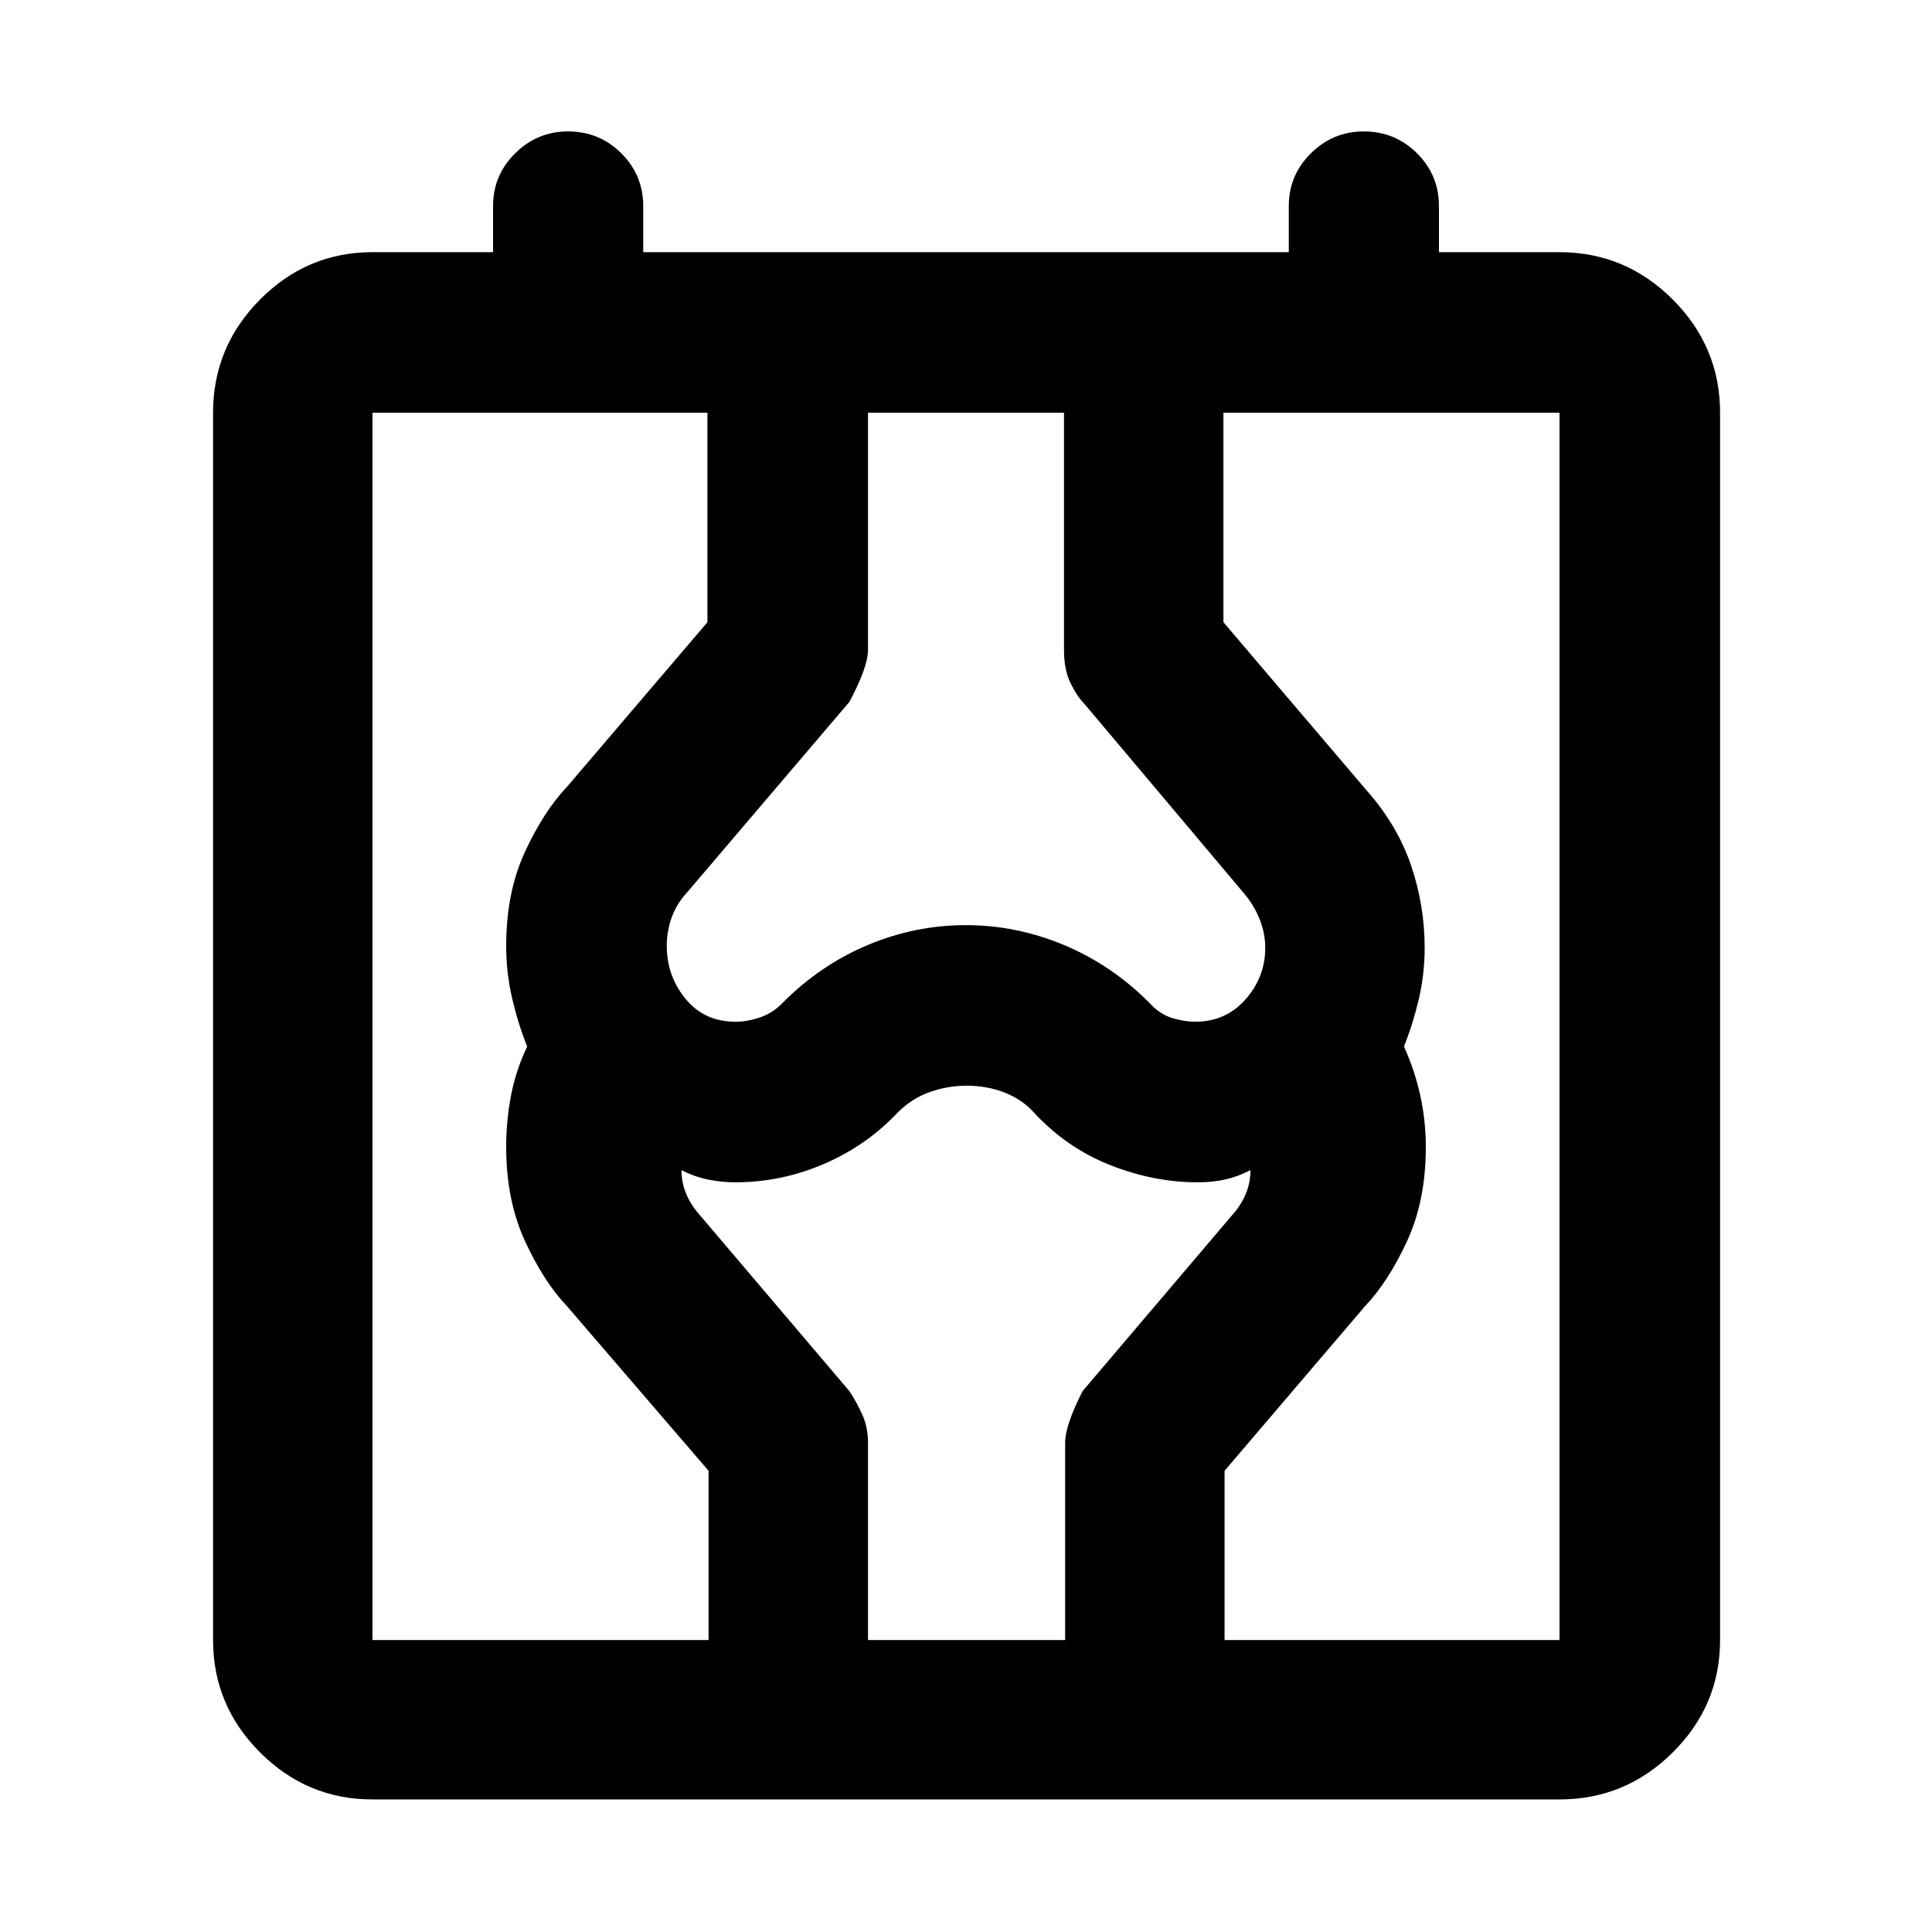 <svg xmlns="http://www.w3.org/2000/svg" width="48" height="48" viewBox="0 -960 960 960"><path d="M185.087-65.869q-32.507 0-55.862-23.356-23.356-23.355-23.356-55.862v-609.826q0-32.74 23.356-56.262 23.355-23.521 55.862-23.521H245v-22.913q0-15.381 11.005-26.234 11.005-10.853 26.191-10.853 15.612 0 26.513 10.853 10.9 10.853 10.9 26.234v22.913h320.782v-22.913q0-15.381 11.005-26.234 11.004-10.853 26.191-10.853 15.612 0 26.512 10.853Q715-872.99 715-857.609v22.913h59.913q32.74 0 56.262 23.521 23.521 23.522 23.521 56.262v609.826q0 32.507-23.521 55.862-23.522 23.356-56.262 23.356H185.087Zm0-79.218h589.826v-609.826H185.087v609.826Zm167 0v-84.087l-70.305-81.739q-11.565-12.13-20.913-32.382-9.348-20.252-9.348-46.898 0-12.807 2.372-25.307 2.371-12.5 8.063-24.5-4.435-11-7.435-23.783-3-12.782-3-26.217 0-26.57 9.348-46.763 9.348-20.194 20.913-32.324l69.739-81.739v-104.087h79.784V-637q0 8.391-9.261 25.783l-80.565 94.565q-5.305 5.739-7.739 12.568-2.435 6.829-2.435 14.059 0 14.938 9.326 26.329t24.881 11.391q5.842 0 12.29-2.217 6.448-2.218 11.285-7.391 18.68-18.696 42.177-28.544 23.497-9.848 48.633-9.848 25.136 0 48.729 9.848 23.592 9.848 42.287 28.544 5.36 5.913 11.526 7.76 6.166 1.848 11.483 1.848 15.138 0 24.956-11.108 9.817-11.109 9.817-25.562 0-7.248-2.717-14.093-2.718-6.845-7.457-12.584l-80-94.977q-3.434-3.458-6.63-10.059-3.196-6.602-3.196-16.312v-117.913h79.218v104.087l71.214 83.65q15.221 17.219 22.004 37.147 6.782 19.928 6.782 41.029 0 13-2.934 25.5-2.935 12.5-7.37 23.5 5.435 12 8.152 24.5 2.718 12.5 2.718 25.5 0 26.57-9.348 46.763-9.348 20.194-20.913 32.324l-69.739 81.739v84.087H529.26V-243q0-8.826 8.696-25.783l76.043-89.478q3.609-4.609 5.478-9.652 1.87-5.043 1.87-10.652-6.478 3.305-12.624 4.674-6.145 1.37-13.723 1.37-21.696 0-43.391-8.566-21.696-8.565-38.007-26.261-5.689-6.304-14.365-9.739-8.676-3.434-19.02-3.434-9.311 0-18.198 3.152-8.888 3.152-15.801 10.021-15.566 16.566-36.766 25.696-21.201 9.131-44.017 9.131-6.913 0-13.608-1.37-6.696-1.369-13.174-4.674 0 5.609 1.87 10.652 1.869 5.043 5.478 9.652l76.043 89.478q3.646 5.536 6.453 11.761 2.808 6.226 2.808 14.022v97.913h-79.218Zm-167 0v-609.826 609.826Z"/></svg>